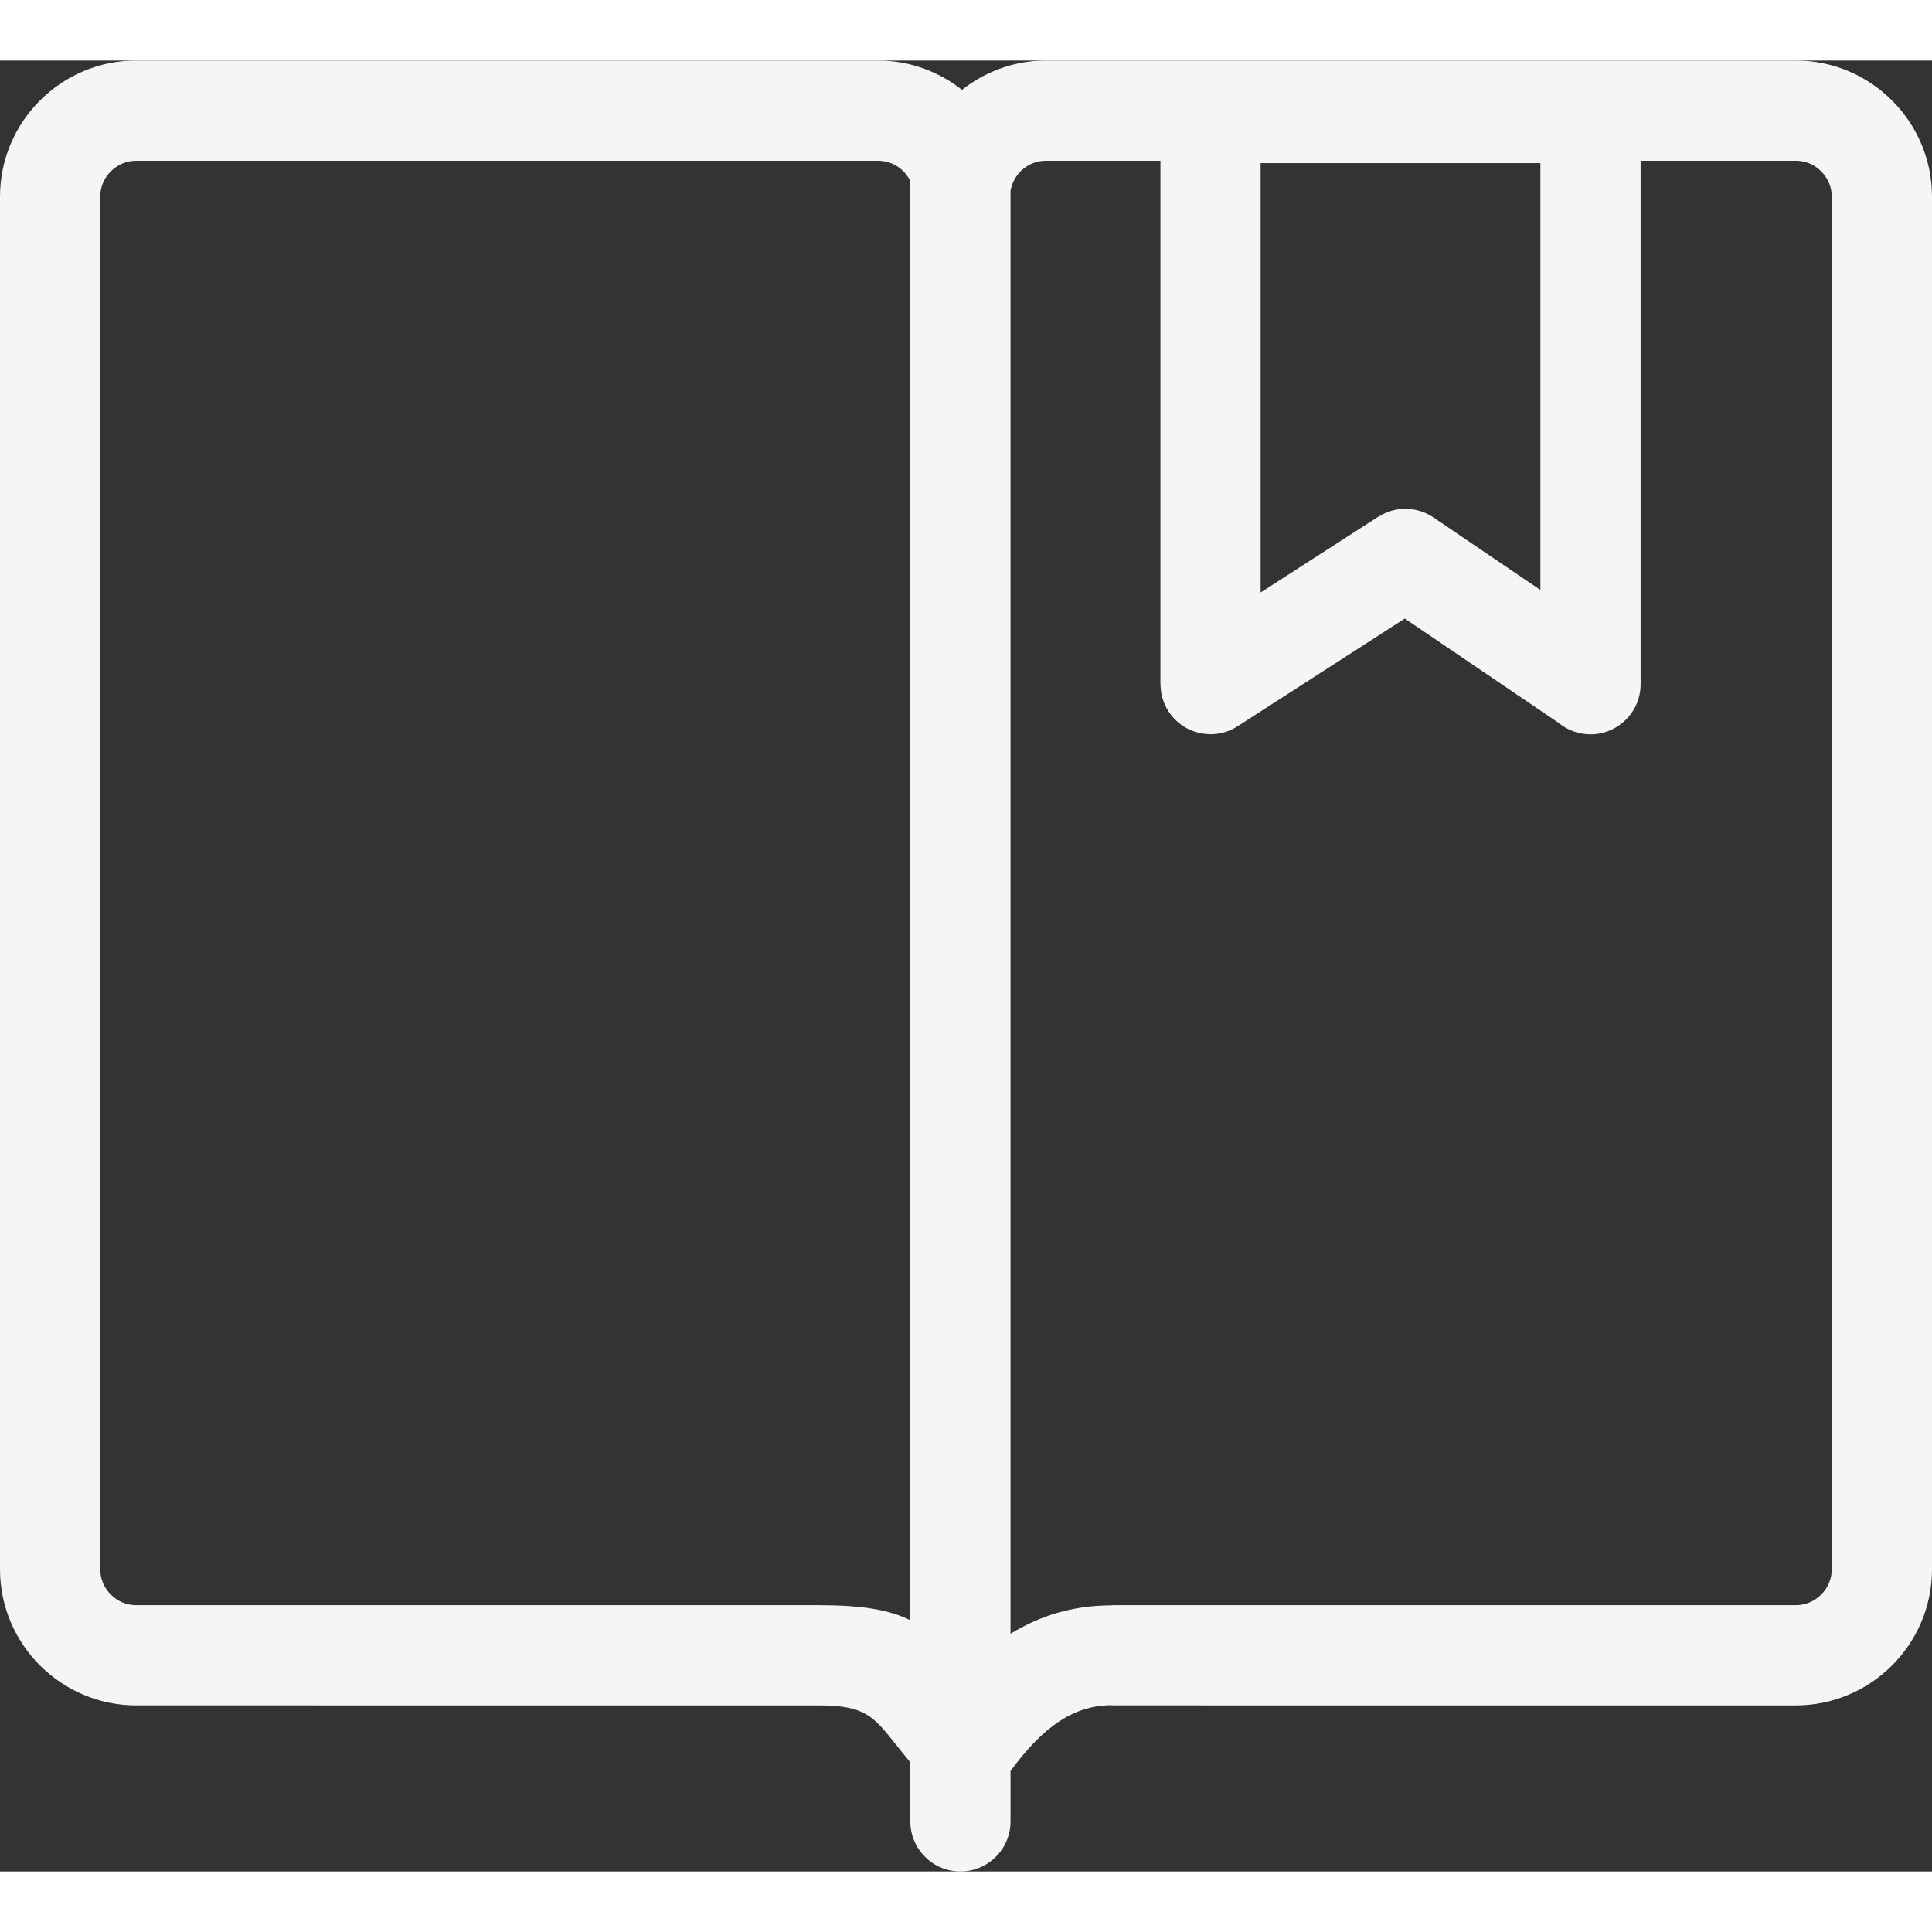 <!DOCTYPE svg PUBLIC "-//W3C//DTD SVG 1.1//EN" "http://www.w3.org/Graphics/SVG/1.1/DTD/svg11.dtd">
<svg xmlns="http://www.w3.org/2000/svg" viewBox="0 0 333333 312449"
width="30" height="30"
shape-rendering="geometricPrecision" text-rendering="geometricPrecision"
image-rendering="optimizeQuality" fill-rule="evenodd" clip-rule="evenodd"
fill="whitesmoke">
    <rect x="0" y="0" width="333333" height="312449" fill="#333333" stroke="none"/>
    <path d="M283058 17289v90317c0 4774-3870 8644-8645 8644-2089 0-4005-741-5500-1974l-26540-17998-28858 18588c-4009 2574-9346 1409-11920-2600-928-1444-1369-3062-1368-4660h-17V17289h-19736c-1474 0-2822 509-3874 1356-1062 856-1840 2048-2161 3404-27 133-58 266-91 397v248985c5153-3155 10798-4853 17169-4897 240-20 482-31 728-31h117602c1694 0 3241-700 4369-1828 1127-1127 1827-2674 1827-4369V23484c0-1694-700-3241-1827-4369-1128-1128-2675-1828-4369-1828h-26790zm-91556 266472c-3197 68-6048 1019-8676 2743-2963 1943-5749 4865-8477 8620v8680c0 4774-3870 8645-8645 8645-4774 0-8644-3870-8644-8645v-10180c-941-1144-1807-2230-2610-3236-3792-4751-5264-6595-13219-6595H23485c-6465 0-12339-2641-16591-6894C2641 272646 0 266773 0 260307V23485c0-6466 2641-12339 6893-16592C11145 2641 17019-1 23485-1h127997c5445 0 10486 1895 14496 5060C169989 1894 175030-1 180475-1h129373c6465 0 12340 2640 16593 6893 4252 4252 6893 10125 6893 16593v236822c0 6467-2641 12341-6893 16593-4253 4253-10127 6893-16593 6893H192246c-251 0-498-11-744-32zM157060 20776c-405-827-990-1556-1705-2131-1052-847-2400-1356-3873-1356H23485c-1693 0-3240 700-4368 1828s-1828 2675-1828 4368v236822c0 1693 701 3240 1829 4368s2675 1828 4367 1828h117746c7554 0 12227 796 15828 2602V20775zm108709-3080h-48269v74080l20318-13088 9 15c2811-1802 6540-1872 9479 120l18462 12520V17696z"
fill-rule="nonzero"/>
</svg>